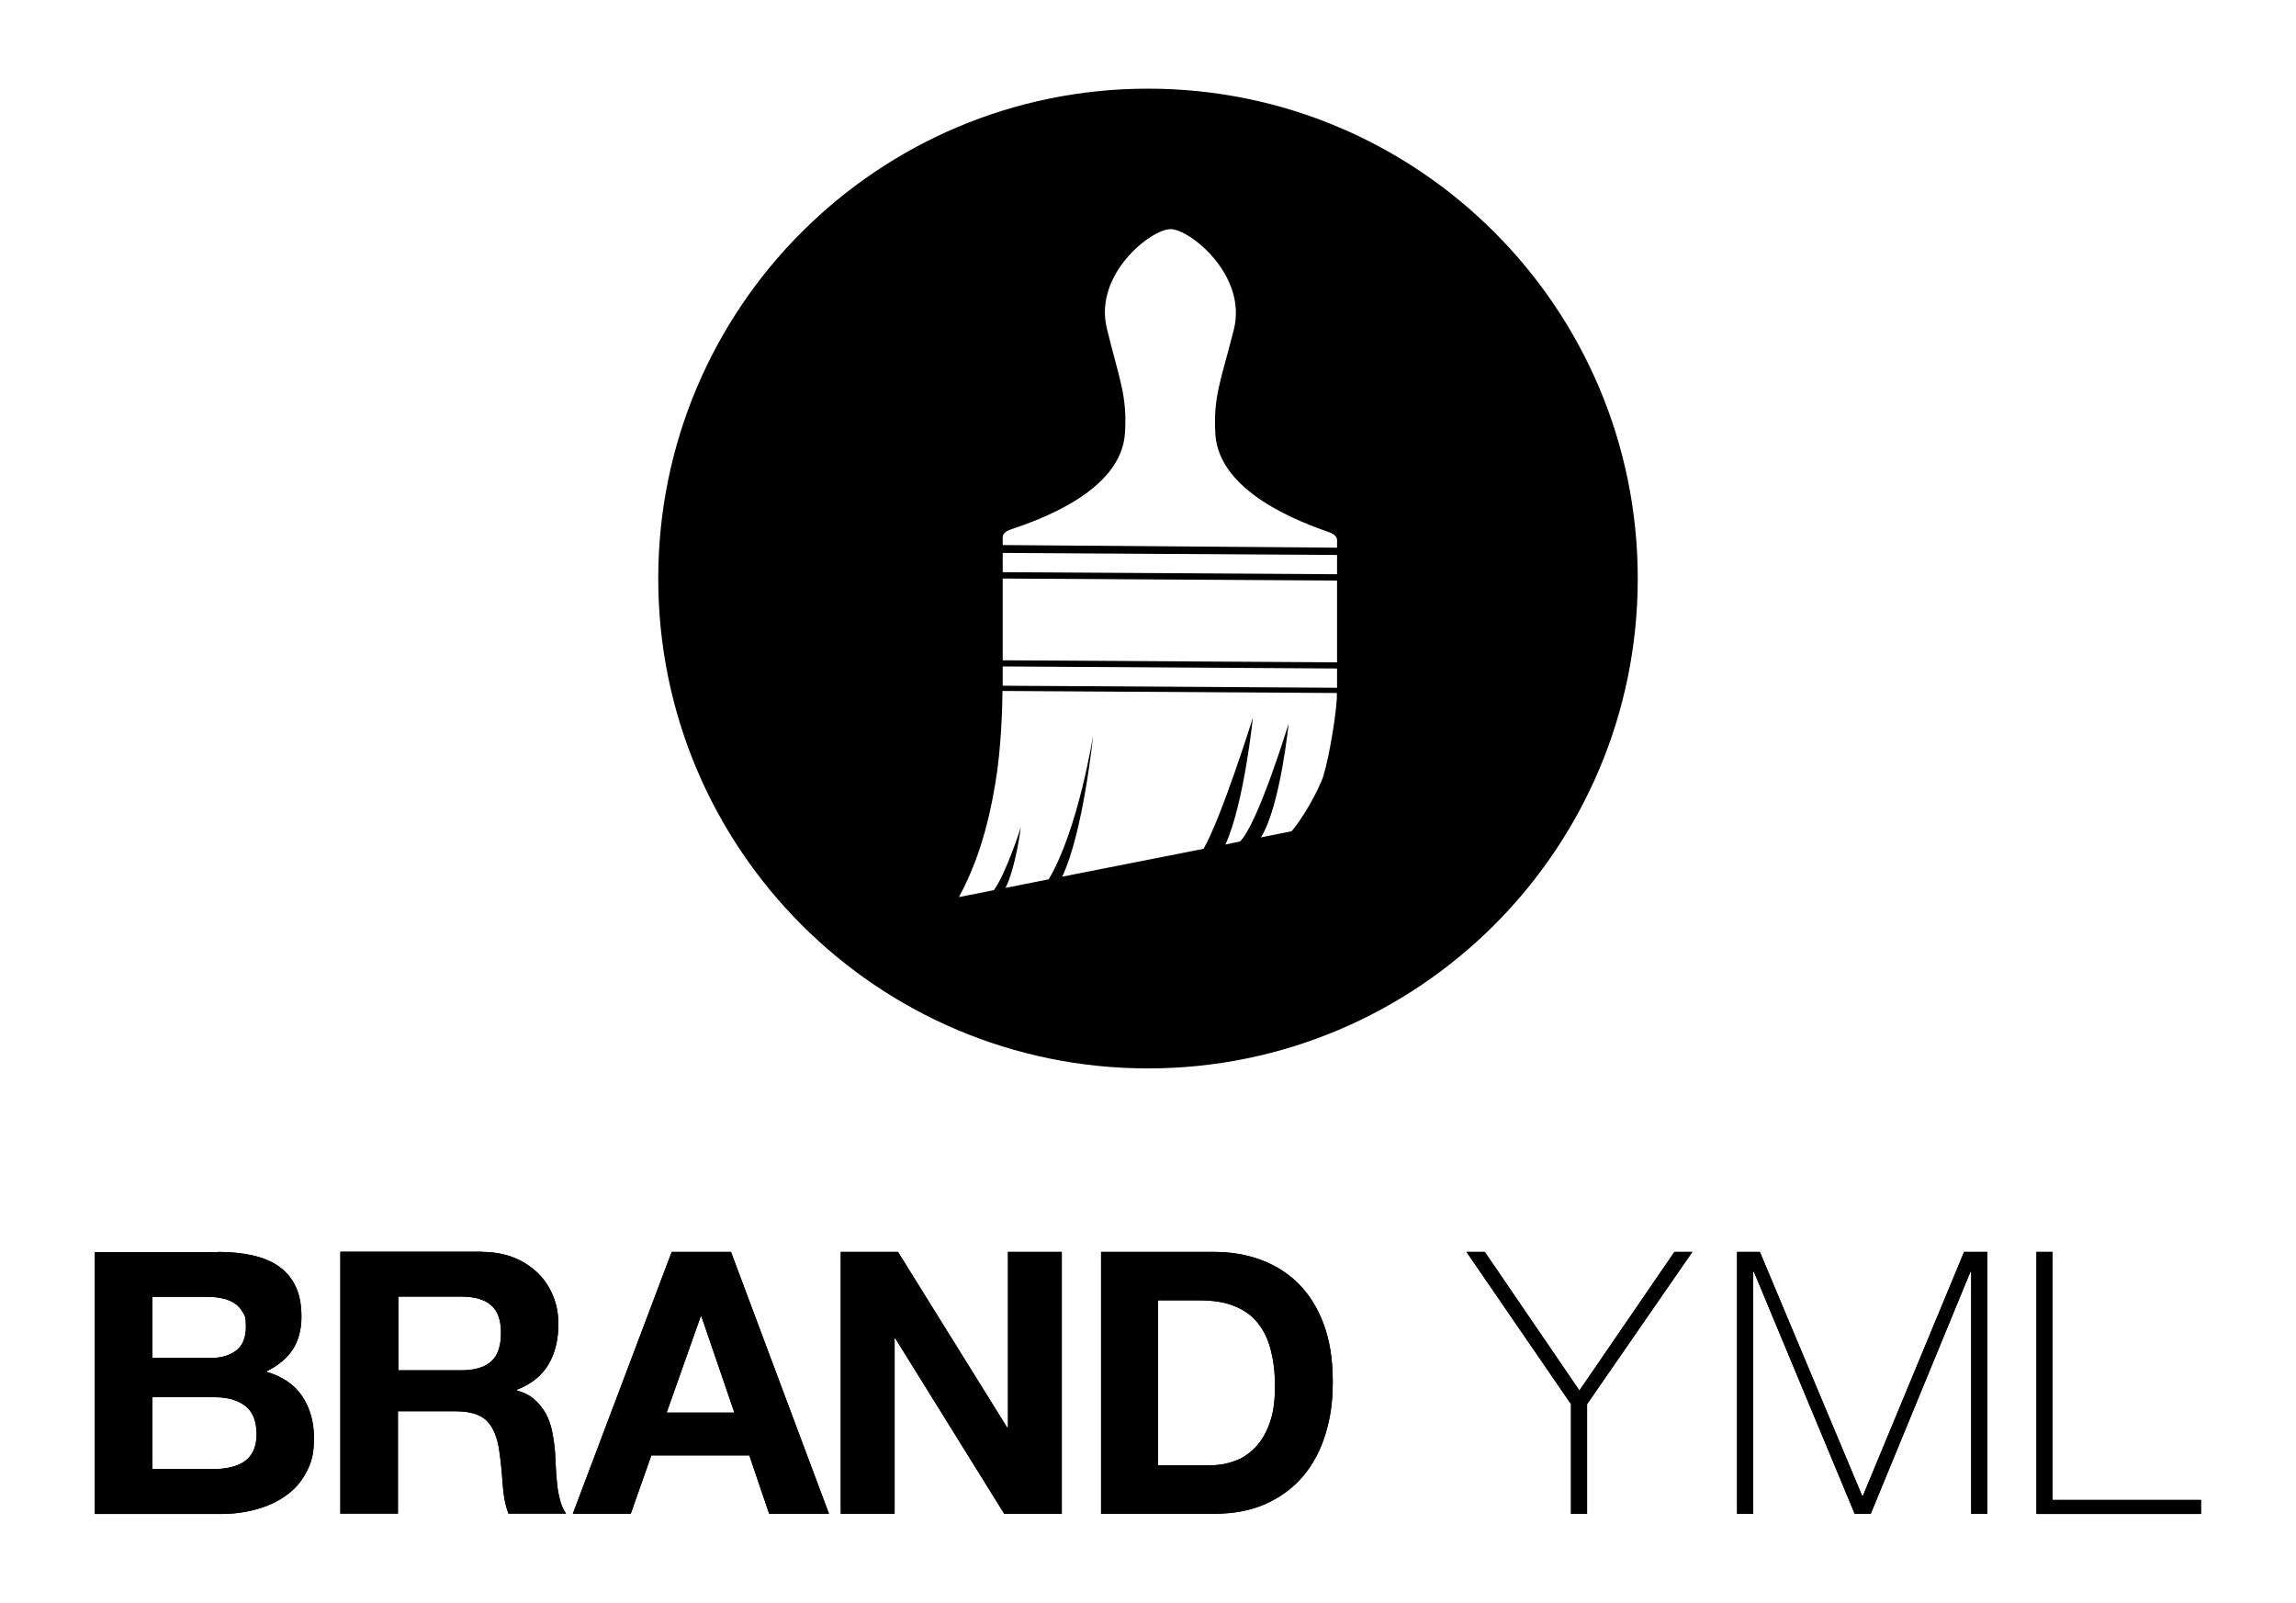 <?xml version="1.0" encoding="UTF-8"?>
<svg id="_ÎÓÈ_1" data-name="—ÎÓÈ_1" xmlns="http://www.w3.org/2000/svg" version="1.1" viewBox="0 0 1227.8 856.8">
  <defs>
    <style>
      .cls-1 {
        fill: #000;
        stroke-width: 0px;
      }
    </style>
  </defs>
  <g>
    <g>
      <path class="cls-1" d="M116.6,669.3c6.7,0,12.7.6,18.2,1.8,5.5,1.2,10.2,3.1,14.1,5.8,3.9,2.7,7,6.2,9.1,10.7,2.2,4.4,3.2,9.9,3.2,16.5s-1.6,12.9-4.8,17.6c-3.2,4.7-7.9,8.6-14.2,11.6,8.6,2.5,15.1,6.8,19.3,13,4.2,6.2,6.4,13.7,6.4,22.5s-1.4,13.2-4.1,18.3c-2.7,5.2-6.4,9.4-11.1,12.6-4.6,3.3-9.9,5.7-15.9,7.3-5.9,1.6-12.1,2.4-18.3,2.4H50.7v-140h65.9ZM112.7,726c5.5,0,10-1.3,13.5-3.9,3.5-2.6,5.3-6.9,5.3-12.7s-.6-5.9-1.8-8c-1.2-2.1-2.7-3.7-4.7-4.9-2-1.2-4.2-2-6.8-2.5-2.5-.5-5.2-.7-7.9-.7h-28.8v32.7h31.2ZM114.4,785.4c3,0,5.9-.3,8.6-.9,2.7-.6,5.2-1.6,7.3-2.9,2.1-1.4,3.8-3.2,5-5.6,1.2-2.4,1.9-5.4,1.9-9,0-7.2-2-12.3-6.1-15.4-4.1-3.1-9.4-4.6-16.1-4.6h-33.5v38.4h32.9Z"/>
      <path class="cls-1" d="M257.7,669.3c6.3,0,11.9,1,17,3,5,2,9.3,4.8,12.9,8.3,3.6,3.5,6.3,7.6,8.2,12.3,1.9,4.6,2.8,9.6,2.8,15,0,8.2-1.7,15.4-5.2,21.4-3.5,6-9.1,10.6-17,13.7v.4c3.8,1,6.9,2.6,9.4,4.8,2.5,2.2,4.5,4.7,6.1,7.6,1.6,2.9,2.7,6.2,3.4,9.7.7,3.5,1.2,7.1,1.5,10.6.1,2.2.3,4.8.4,7.8.1,3,.4,6.1.7,9.2.3,3.1.8,6.1,1.6,8.9.7,2.8,1.8,5.2,3.2,7.2h-30.8c-1.7-4.4-2.7-9.7-3.1-15.9-.4-6.1-1-12-1.8-17.6-1-7.3-3.3-12.7-6.7-16.1-3.4-3.4-9-5.1-16.7-5.1h-30.8v54.7h-30.8v-140h75.5ZM246.7,732.6c7.1,0,12.4-1.6,15.9-4.7,3.5-3.1,5.3-8.2,5.3-15.3s-1.8-11.7-5.3-14.8c-3.5-3.1-8.8-4.6-15.9-4.6h-33.7v39.4h33.7Z"/>
      <path class="cls-1" d="M390.9,669.3l52.4,140h-32l-10.6-31.2h-52.4l-11,31.2h-31l52.9-140h31.6ZM392.7,755.2l-17.6-51.4h-.4l-18.2,51.4h36.3Z"/>
      <path class="cls-1" d="M480.2,669.3l58.4,93.9h.4v-93.9h28.8v140h-30.8l-58.2-93.7h-.4v93.7h-28.8v-140h30.6Z"/>
      <path class="cls-1" d="M649.2,669.3c9,0,17.4,1.4,25.2,4.3,7.8,2.9,14.5,7.2,20.2,12.9,5.7,5.8,10.1,12.9,13.3,21.6,3.2,8.6,4.8,18.8,4.8,30.4s-1.3,19.6-3.9,28.2c-2.6,8.6-6.6,16.1-11.9,22.4-5.3,6.3-11.9,11.2-19.8,14.8-7.9,3.6-17.2,5.4-27.9,5.4h-60.4v-140h60.4ZM647,783.4c4.4,0,8.8-.7,12.9-2.2,4.2-1.4,7.9-3.8,11.2-7.2,3.3-3.3,5.9-7.7,7.8-13,2-5.4,2.9-11.9,2.9-19.6s-.7-13.4-2.1-19.1c-1.4-5.7-3.6-10.6-6.8-14.6-3.1-4.1-7.3-7.2-12.5-9.3-5.2-2.2-11.5-3.2-19.1-3.2h-22v88.2h27.5Z"/>
      <path class="cls-1" d="M895.4,669.3h9.6l-56.3,81.4v58.6h-8.6v-58.6l-55.9-81.4h9.8l50.6,74.1,50.8-74.1Z"/>
      <path class="cls-1" d="M928.7,669.3h12.4l54.7,130.4h.4l54.1-130.4h12.4v140h-8.6v-129.4h-.4l-53.3,129.4h-8.6l-53.9-129.4h-.4v129.4h-8.6v-140Z"/>
      <path class="cls-1" d="M1089,669.3h8.6v132.6h79.4v7.5h-88v-140Z"/>
    </g>
    <g>
      <path class="cls-1" d="M116.6,669.3c6.7,0,12.7.6,18.2,1.8,5.5,1.2,10.2,3.1,14.1,5.8,3.9,2.7,7,6.2,9.1,10.7,2.2,4.4,3.2,9.9,3.2,16.5s-1.6,12.9-4.8,17.6c-3.2,4.7-7.9,8.6-14.2,11.6,8.6,2.5,15.1,6.8,19.3,13,4.2,6.2,6.4,13.7,6.4,22.5s-1.4,13.2-4.1,18.3c-2.7,5.2-6.4,9.4-11.1,12.6-4.6,3.3-9.9,5.7-15.9,7.3-5.9,1.6-12.1,2.4-18.3,2.4H50.7v-140h65.9ZM112.7,726c5.5,0,10-1.3,13.5-3.9,3.5-2.6,5.3-6.9,5.3-12.7s-.6-5.9-1.8-8c-1.2-2.1-2.7-3.7-4.7-4.9-2-1.2-4.2-2-6.8-2.5-2.5-.5-5.2-.7-7.9-.7h-28.8v32.7h31.2ZM114.4,785.4c3,0,5.9-.3,8.6-.9,2.7-.6,5.2-1.6,7.3-2.9,2.1-1.4,3.8-3.2,5-5.6,1.2-2.4,1.9-5.4,1.9-9,0-7.2-2-12.3-6.1-15.4-4.1-3.1-9.4-4.6-16.1-4.6h-33.5v38.4h32.9Z"/>
      <path class="cls-1" d="M257.7,669.3c6.3,0,11.9,1,17,3,5,2,9.3,4.8,12.9,8.3,3.6,3.5,6.3,7.6,8.2,12.3,1.9,4.6,2.8,9.6,2.8,15,0,8.2-1.7,15.4-5.2,21.4-3.5,6-9.1,10.6-17,13.7v.4c3.8,1,6.9,2.6,9.4,4.8,2.5,2.2,4.5,4.7,6.1,7.6,1.6,2.9,2.7,6.2,3.4,9.7.7,3.5,1.2,7.1,1.5,10.6.1,2.2.3,4.8.4,7.8.1,3,.4,6.1.7,9.2.3,3.1.8,6.1,1.6,8.9.7,2.8,1.8,5.2,3.2,7.2h-30.8c-1.7-4.4-2.7-9.7-3.1-15.9-.4-6.1-1-12-1.8-17.6-1-7.3-3.3-12.7-6.7-16.1-3.4-3.4-9-5.1-16.7-5.1h-30.8v54.7h-30.8v-140h75.5ZM246.7,732.6c7.1,0,12.4-1.6,15.9-4.7,3.5-3.1,5.3-8.2,5.3-15.3s-1.8-11.7-5.3-14.8c-3.5-3.1-8.8-4.6-15.9-4.6h-33.7v39.4h33.7Z"/>
      <path class="cls-1" d="M390.9,669.3l52.4,140h-32l-10.6-31.2h-52.4l-11,31.2h-31l52.9-140h31.6ZM392.7,755.2l-17.6-51.4h-.4l-18.2,51.4h36.3Z"/>
      <path class="cls-1" d="M480.2,669.3l58.4,93.9h.4v-93.9h28.8v140h-30.8l-58.2-93.7h-.4v93.7h-28.8v-140h30.6Z"/>
      <path class="cls-1" d="M649.2,669.3c9,0,17.4,1.4,25.2,4.3,7.8,2.9,14.5,7.2,20.2,12.9,5.7,5.8,10.1,12.9,13.3,21.6,3.2,8.6,4.8,18.8,4.8,30.4s-1.3,19.6-3.9,28.2c-2.6,8.6-6.6,16.1-11.9,22.4-5.3,6.3-11.9,11.2-19.8,14.8-7.9,3.6-17.2,5.4-27.9,5.4h-60.4v-140h60.4ZM647,783.4c4.4,0,8.8-.7,12.9-2.2,4.2-1.4,7.9-3.8,11.2-7.2,3.3-3.3,5.9-7.7,7.8-13,2-5.4,2.9-11.9,2.9-19.6s-.7-13.4-2.1-19.1c-1.4-5.7-3.6-10.6-6.8-14.6-3.1-4.1-7.3-7.2-12.5-9.3-5.2-2.2-11.5-3.2-19.1-3.2h-22v88.2h27.5Z"/>
      <path class="cls-1" d="M895.4,669.3h9.6l-56.3,81.4v58.6h-8.6v-58.6l-55.9-81.4h9.8l50.6,74.1,50.8-74.1Z"/>
      <path class="cls-1" d="M928.7,669.3h12.4l54.7,130.4h.4l54.1-130.4h12.4v140h-8.6v-129.4h-.4l-53.3,129.4h-8.6l-53.9-129.4h-.4v129.4h-8.6v-140Z"/>
      <path class="cls-1" d="M1089,669.3h8.6v132.6h79.4v7.5h-88v-140Z"/>
    </g>
  </g>
  <path class="cls-1" d="M613.9,47.4h0c-144.6,0-261.9,117.2-261.9,261.9h0c0,144.6,117.2,261.9,261.9,261.9h0c144.6,0,261.9-117.2,261.9-261.9h0c0-144.6-117.2-261.9-261.9-261.9ZM536.2,295.6l178.8,1.1v10.3l-178.8-1.1v-10.3ZM536.2,309.3l178.8,1.1v43.7l-178.8-1.1v-43.7ZM536.2,356.3l178.8,1.1v10.3l-178.8-1.1v-10.3ZM708,414c-3.1,9.5-12.2,24.6-17.3,30.4l-16.4,3.3c10.4-16.7,14.8-60.9,14.8-60.9,0,0-16.3,53.5-26,63.1l-7.8,1.6c9.9-21.5,14.7-67.8,14.7-67.8,0,0-16.8,53.5-26.4,70.1l-75.6,14.9c11.4-23.9,16.6-75.9,16.6-75.9,0,0-7.9,50.6-23.8,77.3l-23.1,4.6c5.5-10.9,8.2-32.4,8.2-32.4,0,0-7.8,24.5-14.4,33.6l-18.7,3.7c9.1-16.8,15.3-35.9,19.4-60.4,3.4-19.9,3.8-42.3,3.9-49.8l178.8,1.1c.4,7.4-4.1,34.5-7,43.4ZM715,292.8l-178.8-1.4v-4.3c0-1.6,1.6-3.1,4.2-4,14.1-4.8,59.4-20.1,61.2-51.8,1.2-20.1-3-28.2-9.7-55.7-7.1-29.2,23.9-53.2,34.1-53.1,10.2,0,41.1,24.6,33.8,53.7-6.9,27.4-11,35.4-9.9,55.6,1.7,31.8,46.9,47.8,61,52.8,2.6.9,4.1,2.5,4.1,4.1v4.3Z"/>
</svg>